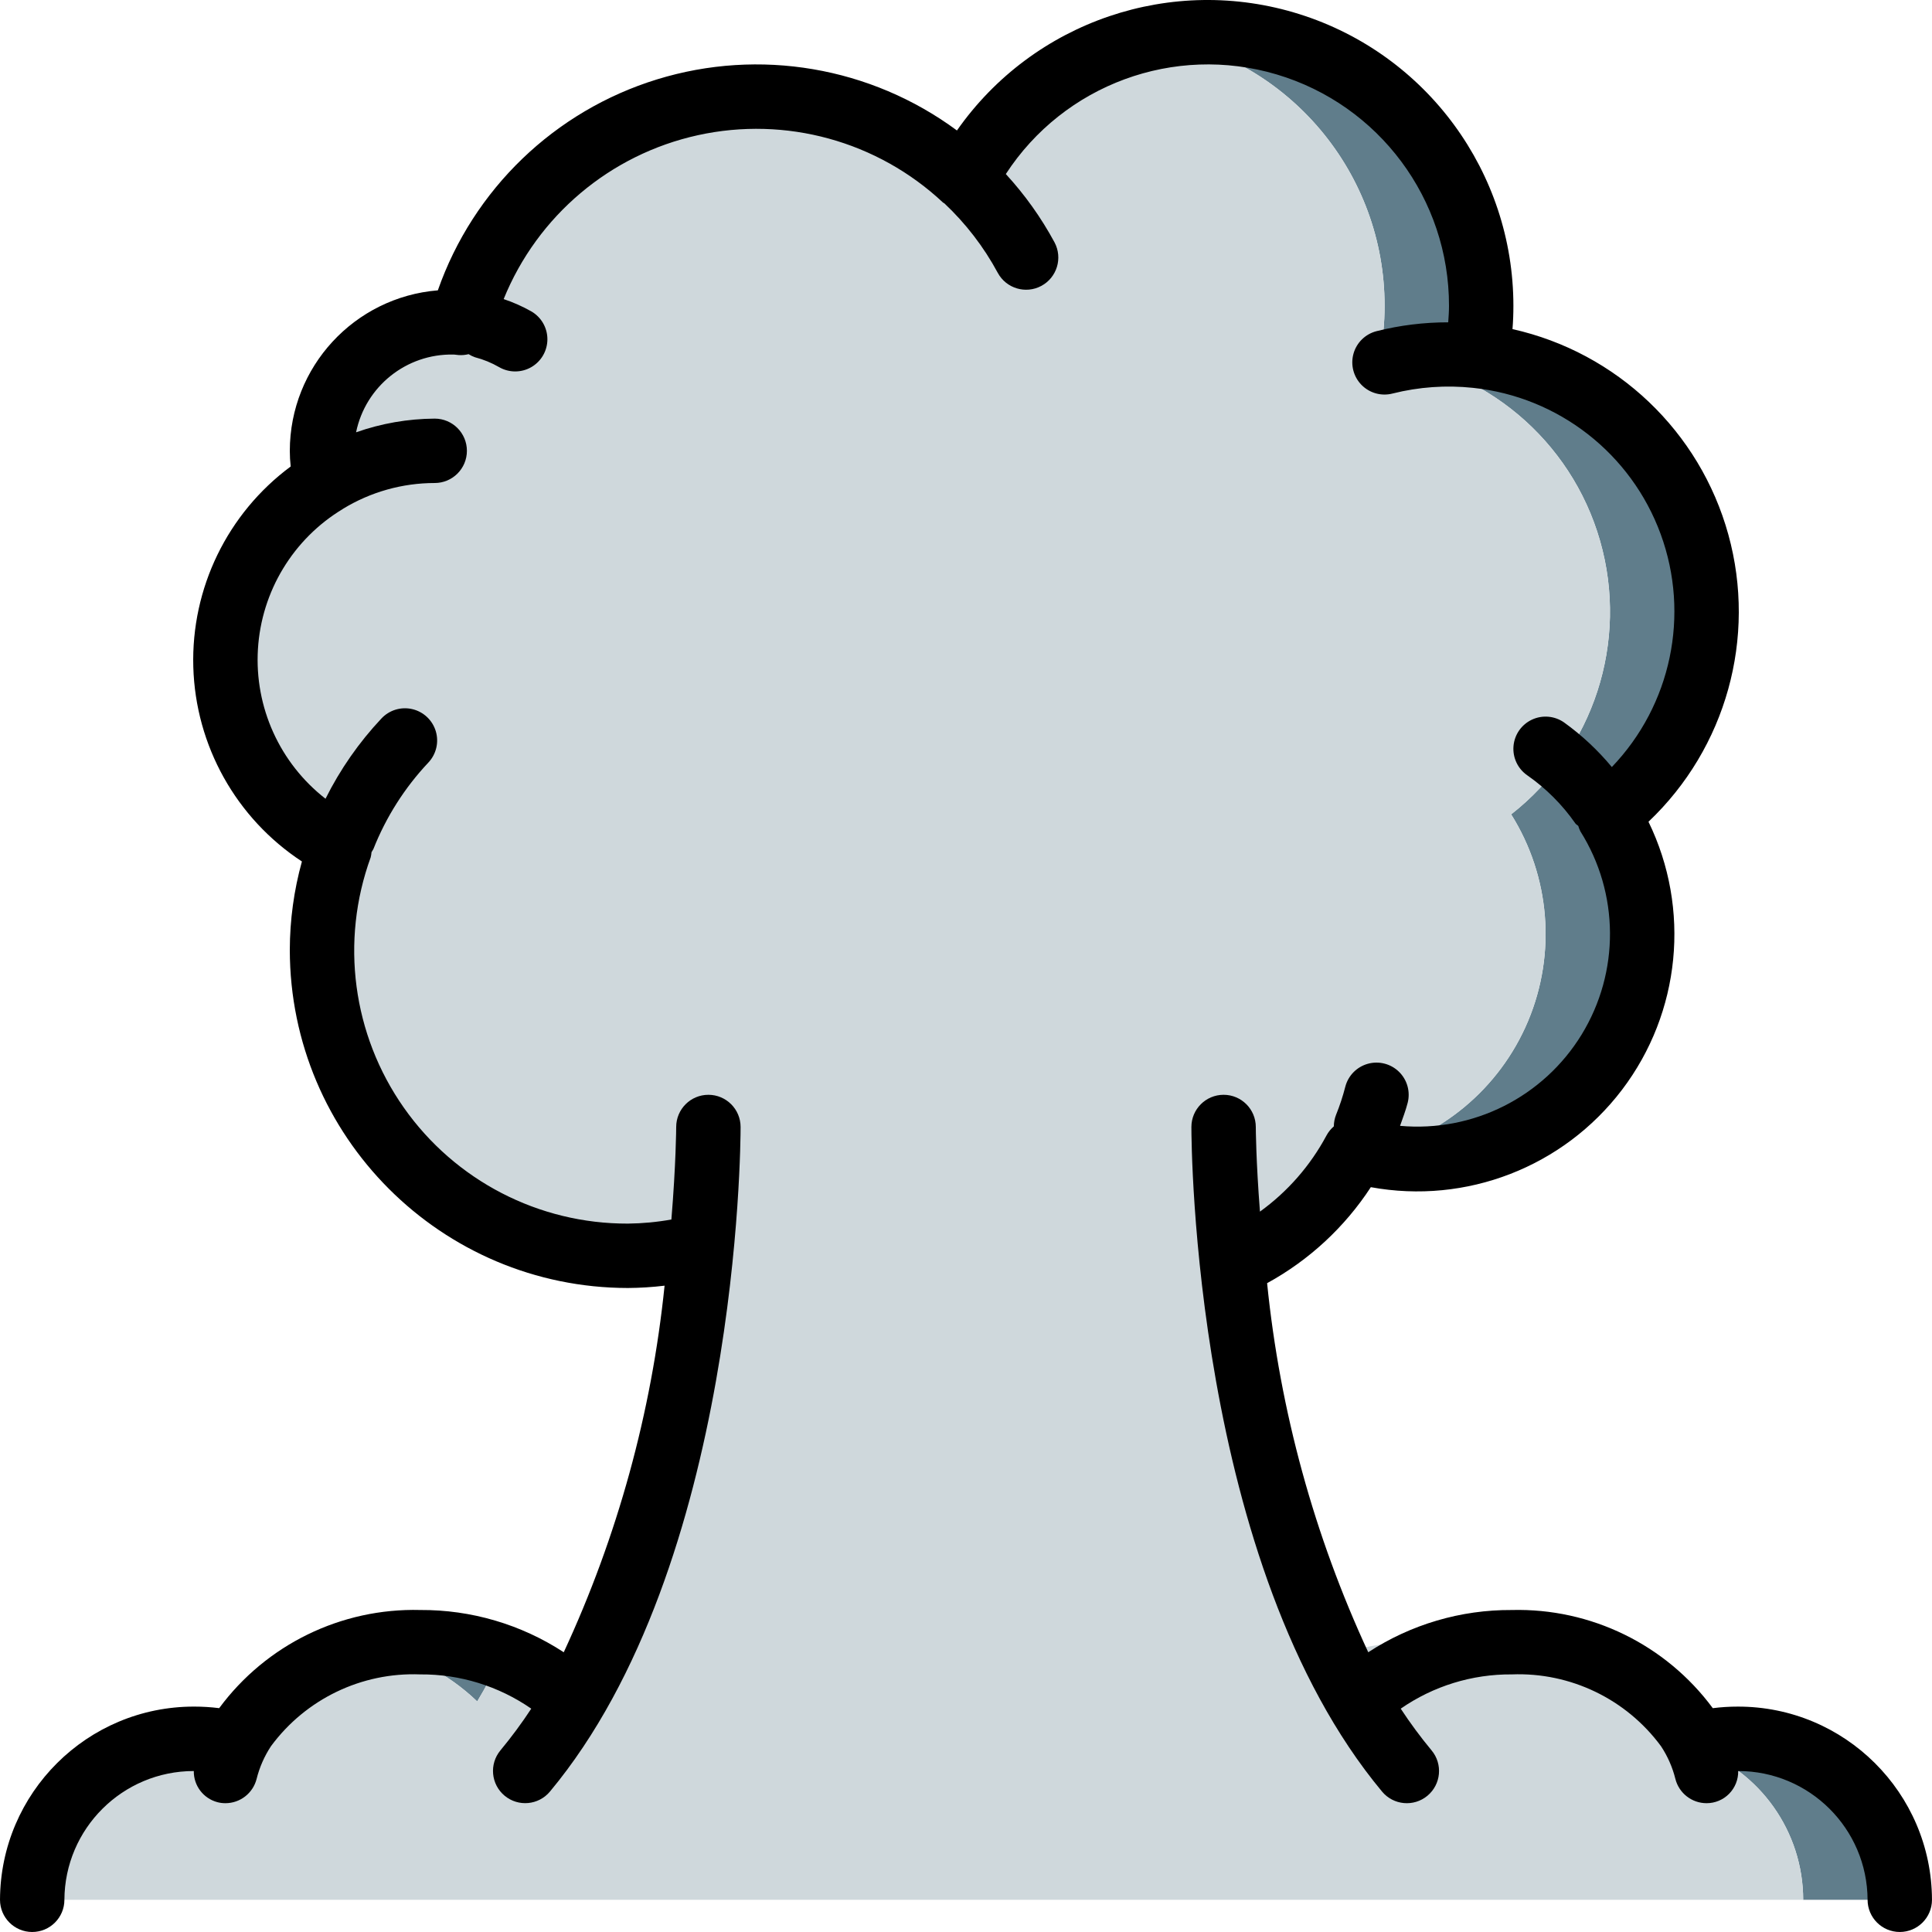 <?xml version="1.0" encoding="iso-8859-1"?>
<!-- Generator: Adobe Illustrator 19.0.0, SVG Export Plug-In . SVG Version: 6.00 Build 0)  -->
<svg version="1.1" id="Capa_1" xmlns="http://www.w3.org/2000/svg" xmlns:xlink="http://www.w3.org/1999/xlink" x="0px" y="0px"
	 viewBox="0 0 512.006 512.006" style="enable-background:new 0 0 512.006 512.006;" xml:space="preserve">
<g transform="translate(0 -1)">
	<g transform="translate(1 2)">
		<g>
			<path style="fill:#607D8B;" d="M131.782,437.961c-1.883,4.095-3.992,8.084-6.315,11.947l-0.085-0.085
				c-7.713-7.385-17.408-12.367-27.904-14.336c4.24-0.865,8.558-1.294,12.885-1.28C117.671,434.152,124.928,435.424,131.782,437.961
				z"/>
			<path style="fill:#607D8B;" d="M159.344,329.331c-0.085,0.683-0.171,1.451-0.256,2.219c-2.219-0.17-4.437-0.426-6.656-0.768
				c2.302-0.352,4.581-0.836,6.827-1.451H159.344z"/>
			<path style="fill:#607D8B;" d="M425.072,214.814c11.549,18.399,12.186,41.621,1.664,60.626
				c-10.523,19.005-30.542,30.789-52.266,30.766c-4.279-0.004-8.544-0.491-12.715-1.451c18.957-4.157,34.704-17.281,42.21-35.178
				c7.505-17.898,5.829-38.328-4.493-54.763c21.893-17.106,31.214-45.787,23.562-72.496c-7.652-26.709-30.747-46.102-58.377-49.019
				c0.856-4.357,1.285-8.787,1.28-13.227c0.013-35.115-25.162-65.182-59.733-71.339c4.216-0.828,8.504-1.228,12.8-1.195
				c40.048,0.027,72.507,32.485,72.533,72.533c0.005,4.44-0.424,8.87-1.28,13.227c27.63,2.917,50.725,22.31,58.377,49.019
				C456.286,169.027,446.965,197.708,425.072,214.814L425.072,214.814z"/>
			<path style="fill:#607D8B;" d="M502.47,502.473h-25.6c-0.024-18.083-11.445-34.188-28.502-40.192l0.341-1.024l0.085-0.085
				c3.507-0.936,7.123-1.396,10.753-1.365c11.35-0.035,22.249,4.441,30.299,12.443C497.895,480.251,502.436,491.122,502.47,502.473z
				"/>
		</g>
		<g>
			<path style="fill:#CFD8DC;" d="M476.87,502.473H7.536c0.103-23.621,19.301-42.705,42.923-42.667
				c3.629-0.03,7.246,0.429,10.752,1.365l0.085,0.085c0.713-1.44,1.51-2.836,2.389-4.181c7.967-11.381,20.117-19.143,33.792-21.589
				c10.496,1.969,20.191,6.951,27.904,14.336l0.085,0.085c2.323-3.863,4.431-7.851,6.315-11.947
				c7.184,2.515,13.735,6.563,19.2,11.861l0.085,0.085c22.442-38.144,30.719-88.405,33.877-120.576h-0.085
				c-6.353,1.651-12.892,2.483-19.456,2.475c-2.133,0-4.267-0.085-6.315-0.256c0.085-0.768,0.171-1.536,0.256-2.219h-0.085
				c-2.246,0.614-4.525,1.099-6.827,1.451c-23.817-3.798-44.694-18.035-56.927-38.82s-14.545-45.948-6.304-68.615
				c-17.99-9.047-29.642-27.155-30.423-47.276c-0.781-20.121,9.433-39.078,26.668-49.492v-0.085c-0.72-2.613-1.093-5.31-1.109-8.021
				c-0.002-9.053,3.593-17.737,9.995-24.139c6.402-6.402,15.085-9.997,24.139-9.995c0.939,0,1.877,0.171,2.817,0.256
				c8.299-30.863,33.97-53.96,65.535-58.965c4.203-0.69,8.456-1.033,12.715-1.024c13.191-0.024,26.181,3.23,37.802,9.472
				c6.326,3.334,12.18,7.495,17.408,12.373c10.386-19.863,29.389-33.792,51.457-37.717c34.571,6.157,59.746,36.224,59.733,71.339
				c0.005,4.44-0.424,8.87-1.28,13.227c27.63,2.917,50.725,22.31,58.377,49.019c7.652,26.709-1.669,55.389-23.562,72.496
				c10.322,16.435,11.998,36.866,4.493,54.763c-7.505,17.898-23.253,31.022-42.21,35.178c-1.24-0.203-2.466-0.488-3.669-0.853
				c-0.281,0.559-0.595,1.1-0.94,1.621c-7.156,12.754-18.226,22.866-31.573,28.843c3.24,35.787,12.381,70.792,27.05,103.595
				c1.963,4.096,4.011,8.107,6.315,11.947l0.085-0.085c7.713-7.385,17.408-12.367,27.904-14.336
				c4.182-0.869,8.444-1.298,12.716-1.28c18.393-0.609,35.887,7.962,46.677,22.869c0.879,1.345,1.677,2.741,2.389,4.181
				l-0.341,1.024C465.426,468.285,476.846,484.389,476.87,502.473z"/>
			<path style="fill:#CFD8DC;" d="M361.755,304.755c-1.504,0.421-3.049,0.679-4.608,0.768c0.345-0.521,0.659-1.063,0.94-1.621
				C359.289,304.267,360.515,304.552,361.755,304.755z"/>
			<path style="fill:#CFD8DC;" d="M386.928,435.486c-10.496,1.969-20.191,6.951-27.904,14.336l-0.085,0.085
				c-2.304-3.84-4.352-7.851-6.315-11.947c6.854-2.537,14.111-3.809,21.419-3.755C378.37,434.192,382.688,434.621,386.928,435.486z"
				/>
		</g>
	</g>
	<path d="M460.545,453.273c-2.217-0.001-4.432,0.137-6.632,0.415c-12.449-16.841-32.331-26.551-53.268-26.015
		c-13.505-0.083-26.735,3.812-38.042,11.198c-14.321-30.884-23.379-63.943-26.802-97.813c11.117-6.087,20.558-14.826,27.486-25.44
		c25.278,4.638,51.015-5.339,66.563-25.803c15.548-20.463,18.262-47.933,7.02-71.043c20.572-19.507,28.711-48.768,21.167-76.095
		c-7.544-27.328-29.542-48.269-57.208-54.459c0.167-2.025,0.241-4.067,0.241-6.146c0.002-35.381-22.943-66.676-56.686-77.315
		s-70.489,1.836-90.781,30.819c-22.841-16.875-52.338-21.9-79.478-13.542s-48.699,29.108-58.089,55.909
		c-22.148,1.815-39.207,20.307-39.233,42.529c0,1.388,0.078,2.775,0.233,4.154c-16.764,12.425-26.4,32.257-25.808,53.115
		c0.593,20.858,11.34,40.111,28.783,51.564c-2.115,7.632-3.194,15.514-3.209,23.433c0.055,49.462,40.138,89.544,89.6,89.6
		c3.249-0.022,6.495-0.227,9.721-0.615c-3.453,33.641-12.483,66.472-26.721,97.146c-11.306-7.386-24.537-11.281-38.042-11.198
		c-20.939-0.54-40.825,9.17-53.276,26.014c-2.197-0.277-4.409-0.415-6.624-0.414c-28.335-0.04-51.356,22.865-51.458,51.2
		c0,4.713,3.821,8.533,8.533,8.533s8.533-3.821,8.533-8.533c0.094-18.873,15.419-34.123,34.292-34.123
		c-0.055,3.865,2.53,7.27,6.267,8.257c0.691,0.18,1.403,0.27,2.117,0.267c3.896-0.004,7.294-2.646,8.258-6.421
		c0.771-3.098,2.064-6.041,3.825-8.704c9.217-12.491,24.021-19.609,39.533-19.009c10.513-0.081,20.793,3.091,29.433,9.081
		c-2.517,3.835-5.246,7.526-8.175,11.057c-3.005,3.623-2.51,8.995,1.107,12.008c3.617,3.013,8.99,2.528,12.01-1.083
		c49.958-59.967,50.533-171.413,50.533-176.129c0.001-4.713-3.818-8.534-8.531-8.535c-4.713-0.001-8.534,3.818-8.535,8.531
		c0,0.32-0.06,9.855-1.274,24.517c-3.805,0.685-7.66,1.048-11.526,1.087c-23.635,0.073-45.814-11.409-59.397-30.75
		s-16.858-44.1-8.769-66.308c0.111-0.444,0.184-0.896,0.219-1.352c0.183-0.274,0.349-0.558,0.498-0.852
		c3.358-8.485,8.295-16.256,14.55-22.9c2.107-2.217,2.866-5.394,1.988-8.324c-0.878-2.931-3.257-5.167-6.237-5.861
		c-2.979-0.694-6.102,0.261-8.185,2.502c-5.944,6.324-10.931,13.483-14.802,21.251c-12.133-9.446-18.834-24.263-17.914-39.612
		s9.342-29.26,22.517-37.189l0.066-0.056c7.312-4.453,15.707-6.811,24.267-6.815c4.713,0,8.533-3.821,8.533-8.533
		c0-4.713-3.821-8.533-8.533-8.533c-7.099,0.043-14.142,1.269-20.837,3.628c2.502-12.182,13.337-20.846,25.771-20.607h0.175
		l1.225,0.133c0.89,0.064,1.784-0.016,2.649-0.236c0.531,0.338,1.099,0.613,1.693,0.82c2.235,0.58,4.382,1.458,6.383,2.612
		c2.638,1.527,5.89,1.531,8.532,0.011c2.642-1.521,4.271-4.335,4.275-7.383c0.004-3.048-1.619-5.867-4.257-7.394
		c-2.336-1.318-4.792-2.411-7.335-3.262c8.958-22.079,28.218-38.327,51.49-43.438s47.568,1.57,64.954,17.863
		c0.098,0.092,0.237,0.109,0.34,0.196c5.684,5.344,10.469,11.569,14.169,18.437c2.244,4.132,7.407,5.672,11.547,3.443
		c4.141-2.229,5.699-7.386,3.486-11.535c-3.535-6.547-7.871-12.628-12.907-18.104c15.437-23.728,44.647-34.47,71.78-26.396
		c27.132,8.074,45.717,33.038,45.669,61.346c0,1.476-0.104,2.91-0.207,4.348c-6.401-0.009-12.777,0.777-18.984,2.339
		c-2.961,0.751-5.295,3.028-6.119,5.969c-0.824,2.942-0.012,6.099,2.129,8.279c2.141,2.179,5.283,3.048,8.239,2.277
		c6.957-1.749,14.168-2.257,21.302-1.502l0.006,0.002c22.62,2.371,41.916,17.414,49.735,38.772
		c7.819,21.358,2.796,45.304-12.946,61.72c-3.704-4.466-7.962-8.442-12.673-11.829c-2.501-1.745-5.743-2.023-8.504-0.729
		c-2.761,1.293-4.623,3.962-4.883,7c-0.26,3.038,1.12,5.984,3.621,7.729c4.981,3.467,9.306,7.791,12.775,12.771
		c0.206,0.296,0.541,0.416,0.776,0.678c0.139,0.487,0.322,0.961,0.549,1.414c10.343,16.429,10.474,37.302,0.338,53.86
		c-10.136,16.557-28.786,25.934-48.122,24.193c0.71-2.025,1.483-4.026,2.017-6.103c0.758-2.953-0.118-6.087-2.297-8.22
		c-2.179-2.133-5.33-2.941-8.267-2.121c-2.937,0.821-5.212,3.145-5.97,6.099c-0.649,2.53-1.468,5.013-2.45,7.433
		c-0.381,0.971-0.578,2.004-0.581,3.046c-0.798,0.685-1.463,1.511-1.96,2.437c-4.266,7.972-10.293,14.867-17.623,20.161
		c-1.052-13.481-1.102-22.124-1.102-22.428c-0.001-4.713-3.823-8.532-8.535-8.531c-4.713,0.001-8.532,3.823-8.531,8.535
		c0,4.717,0.575,116.162,50.533,176.129c3.017,3.622,8.399,4.113,12.021,1.096s4.113-8.399,1.096-12.021
		c-2.929-3.53-5.658-7.222-8.175-11.057c8.64-5.99,18.921-9.162,29.433-9.081c15.524-0.6,30.336,6.531,39.55,19.038
		c1.754,2.654,3.041,5.588,3.808,8.675c0.962,3.775,4.362,6.418,8.258,6.42c2.25,0.006,4.407-0.895,5.984-2.499
		c1.577-1.604,2.442-3.775,2.399-6.025c18.873,0.001,34.198,15.251,34.292,34.123c0,4.713,3.82,8.533,8.533,8.533
		s8.533-3.821,8.533-8.533C511.9,476.137,488.88,453.233,460.545,453.273z"/>
</g>
<g>
</g>
<g>
</g>
<g>
</g>
<g>
</g>
<g>
</g>
<g>
</g>
<g>
</g>
<g>
</g>
<g>
</g>
<g>
</g>
<g>
</g>
<g>
</g>
<g>
</g>
<g>
</g>
<g>
</g>
</svg>
